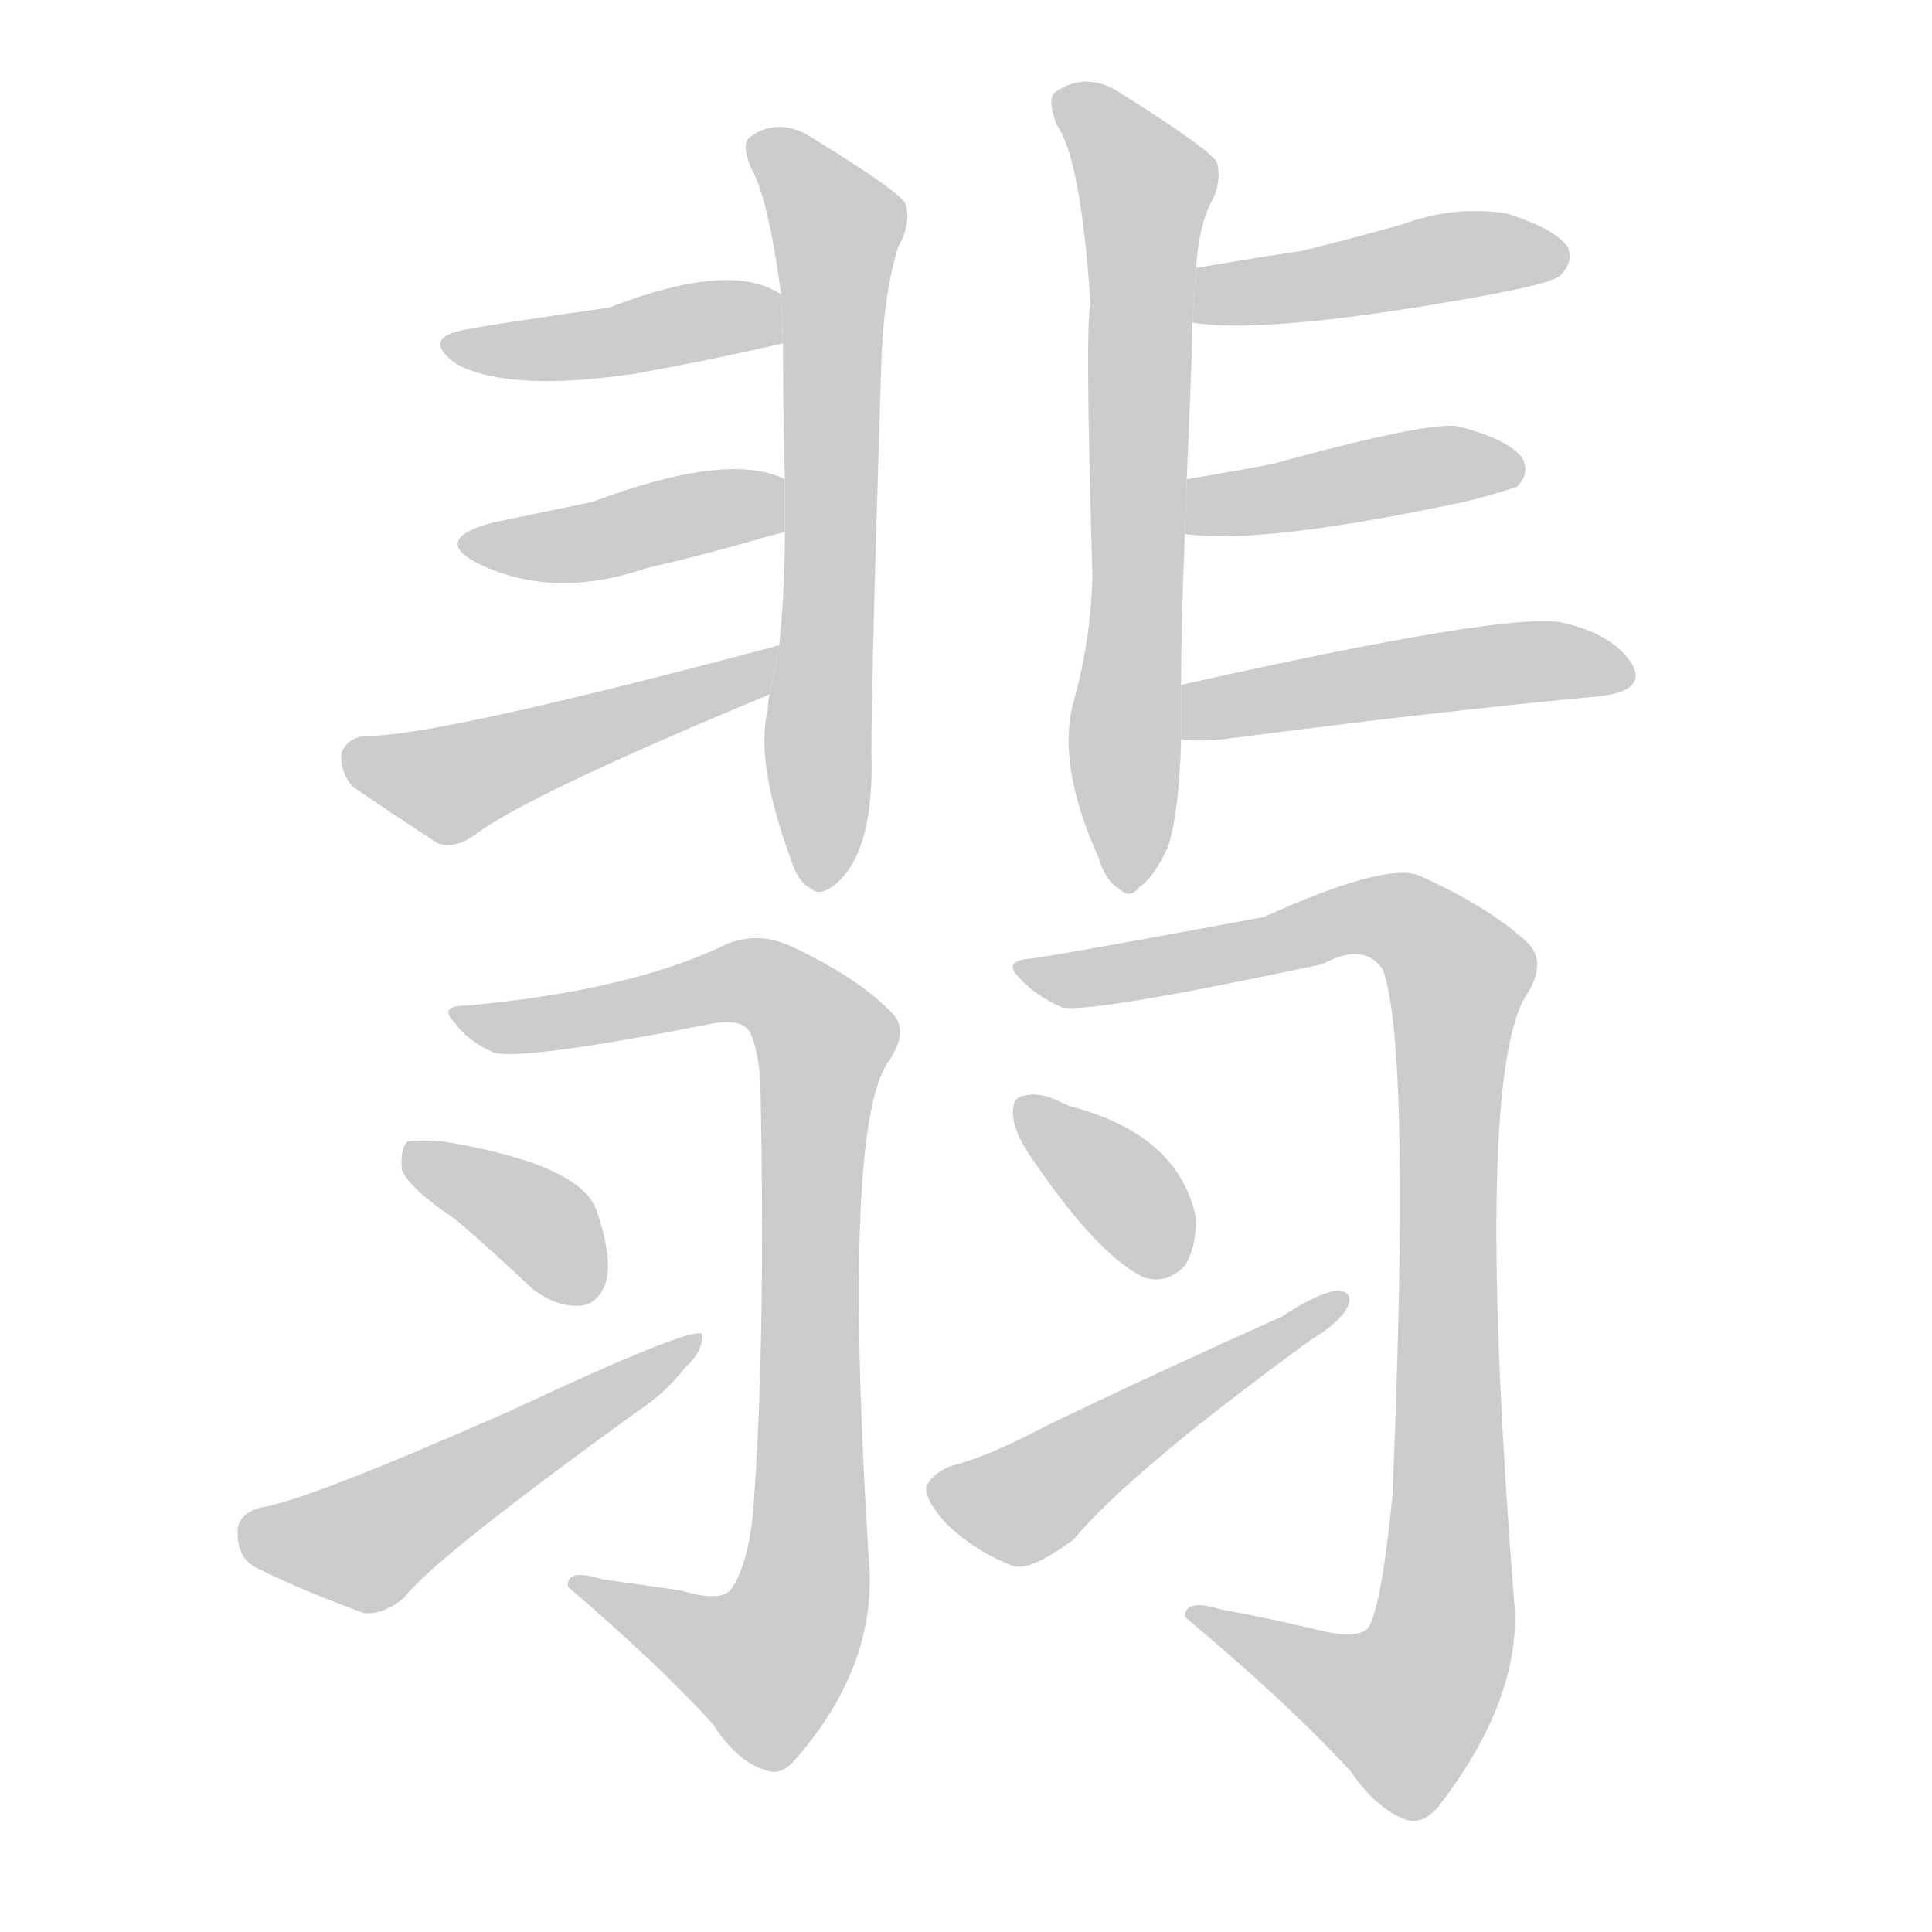 <!--
AnimCJK 2016-2018 Copyright Francois Mizessyn, http://gooo.free.fr/animCJK/
Derived from:
    MakeMeAHanzi project - https://github.com/skishore/makemeahanzi
    Arphic PL KaitiM GB - https://apps.ubuntu.com/cat/applications/precise/fonts-arphic-gkai00mp/
    Arphic PL UKai - https://apps.ubuntu.com/cat/applications/fonts-arphic-ukai/
You can redistribute and/or modify this file under the terms of the Arphic Public License
as published by Arphic Technology Co., Ltd.
You should have received a copy of this license (the directory "APL") along with this file;
if not, see http://ftp.gnu.org/non-gnu/chinese-fonts-truetype/LICENSE.
-->
<svg id="z32737" class="acjk" version="1.1" viewBox="0 0 1024 1024" xmlns="http://www.w3.org/2000/svg" xmlns:xlink="http://www.w3.org/1999/xlink">
<style>
<![CDATA[
@keyframes z32737k {
	from {
		stroke:#ccc;
		stroke-dashoffset:3334;
	}
	1% {
		stroke:#c00;
		stroke-dashoffset:3334;
	}
	75% {
		stroke:#c00;
		stroke-dashoffset:0;
	}
	to {
		stroke:#000;
	}
}
#z32737 path[clip-path] {
	animation:z32737k 1s linear both;
	stroke-dasharray:3334;
	stroke-width:128;
	stroke-linecap:round;
	fill:none;
}
#z32737 path[clip-path="url(#z32737c1)"] {animation-delay:1s;}
#z32737 path[clip-path="url(#z32737c2)"] {animation-delay:2s;}
#z32737 path[clip-path="url(#z32737c3)"] {animation-delay:3s;}
#z32737 path[clip-path="url(#z32737c4)"] {animation-delay:4s;}
#z32737 path[clip-path="url(#z32737c5)"] {animation-delay:5s;}
#z32737 path[clip-path="url(#z32737c6)"] {animation-delay:6s;}
#z32737 path[clip-path="url(#z32737c7)"] {animation-delay:7s;}
#z32737 path[clip-path="url(#z32737c8)"] {animation-delay:8s;}
#z32737 path[clip-path="url(#z32737c9)"] {animation-delay:9s;}
#z32737 path[clip-path="url(#z32737c10)"] {animation-delay:10s;}
#z32737 path[clip-path="url(#z32737c11)"] {animation-delay:11s;}
#z32737 path[clip-path="url(#z32737c12)"] {animation-delay:12s;}
#z32737 path[clip-path="url(#z32737c13)"] {animation-delay:13s;}
#z32737 path[clip-path="url(#z32737c14)"] {animation-delay:14s;}
#z32737 path {fill:#ccc;}
]]>
</style>
<path id="z32737d1" d="M407 376Q400 403 419 455Q423 468 430 471Q434 475 441 470Q462 455 462 406Q461 387 467 196Q468 157 476 131Q483 119 480 108Q476 101 432 74Q413 61 397 73Q393 77 398 89Q407 104 414 156L415 182Q415 218 416 254L416 282Q416 313 413 342L408 368Q407 371 407 376 Z"/>
<path id="z32737d2" d="M414 156Q387 138 323 163Q260 172 251 174Q221 178 242 193Q270 208 337 198Q376 191 415 182L414 156 Z"/>
<path id="z32737d3" d="M416 254Q386 239 314 266Q280 273 261 277Q228 286 254 299Q294 318 343 301Q374 294 408 284Q412 283 416 282L416 254 Z"/>
<path id="z32737d4" d="M413 342Q229 391 194 390Q184 391 181 399Q180 409 187 417Q206 430 232 447Q241 450 251 443Q278 422 408 368L413 342 Z"/>
<path id="z32737d5" d="M626 363Q626 332 628 283L629 254Q632 185 632 171L634 142Q635 123 641 109Q648 97 645 86Q641 79 595 50Q576 37 559 49Q555 53 560 66Q573 84 578 162Q575 169 579 306Q578 340 569 372Q560 405 582 454Q586 467 593 471Q599 477 604 470Q611 466 619 449Q625 431 626 392L626 363 Z"/>
<path id="z32737d6" d="M632 171Q669 177 768 160Q822 151 827 146Q834 139 831 131Q824 121 798 113Q770 109 743 119Q718 126 690 133Q663 137 634 142L632 171 Z"/>
<path id="z32737d7" d="M628 283Q668 289 776 266Q789 263 804 258Q811 251 807 243Q800 233 773 226Q758 223 674 246Q653 250 629 254L628 283 Z"/>
<path id="z32737d8" d="M626 392Q635 393 647 392Q762 377 848 369Q873 366 865 352Q855 336 828 330Q800 324 626 363L626 392 Z"/>
<path id="z32737d9" d="M361 843Q340 840 319 837Q300 831 301 841Q350 883 378 914Q390 933 405 938Q414 942 422 932Q462 886 461 835Q446 603 470 564Q483 546 472 536Q453 517 418 501Q402 494 386 500Q335 525 247 533Q232 533 241 542Q248 552 262 558Q278 562 375 543Q394 539 398 548Q402 558 403 573Q406 715 399 803Q396 831 387 843Q381 849 361 843 Z"/>
<path id="z32737d10" d="M241 646Q260 662 282 683Q295 693 308 692Q317 691 321 680Q325 667 316 641Q307 617 235 605Q222 604 216 605Q212 609 213 620Q217 630 241 646 Z"/>
<path id="z32737d11" d="M138 799Q125 803 126 813Q126 826 136 831Q160 843 193 855Q203 856 214 847Q230 826 338 748Q353 738 363 725Q373 716 372 707Q366 703 270 748Q161 796 138 799 Z"/>
<path id="z32737d12" d="M699 864Q674 858 647 853Q628 847 628 857Q683 903 716 939Q729 958 744 964Q753 968 762 958Q804 904 803 855Q781 578 808 529Q821 510 809 499Q788 480 752 464Q734 457 670 486Q568 505 547 508Q531 509 540 518Q549 528 563 534Q579 537 701 511Q723 499 733 514Q748 556 738 793Q732 853 725 863Q719 869 699 864 Z"/>
<path id="z32737d13" d="M549 617Q582 665 606 677Q618 681 628 671Q634 661 634 646Q625 601 566 586Q565 585 564 585Q551 578 542 581Q536 582 537 592Q538 602 549 617 Z"/>
<path id="z32737d14" d="M679 698Q612 728 554 756Q524 772 504 777Q494 781 491 788Q490 795 502 808Q518 823 537 830Q546 833 569 816Q599 780 695 710Q707 703 713 695Q719 685 709 684Q699 685 679 698 Z"/>
<defs>
	<clipPath id="z32737c1"><use xlink:href="#z32737d1"/></clipPath>
	<clipPath id="z32737c2"><use xlink:href="#z32737d2"/></clipPath>
	<clipPath id="z32737c3"><use xlink:href="#z32737d3"/></clipPath>
	<clipPath id="z32737c4"><use xlink:href="#z32737d4"/></clipPath>
	<clipPath id="z32737c5"><use xlink:href="#z32737d5"/></clipPath>
	<clipPath id="z32737c6"><use xlink:href="#z32737d6"/></clipPath>
	<clipPath id="z32737c7"><use xlink:href="#z32737d7"/></clipPath>
	<clipPath id="z32737c8"><use xlink:href="#z32737d8"/></clipPath>
	<clipPath id="z32737c9"><use xlink:href="#z32737d9"/></clipPath>
	<clipPath id="z32737c10"><use xlink:href="#z32737d10"/></clipPath>
	<clipPath id="z32737c11"><use xlink:href="#z32737d11"/></clipPath>
	<clipPath id="z32737c12"><use xlink:href="#z32737d12"/></clipPath>
	<clipPath id="z32737c13"><use xlink:href="#z32737d13"/></clipPath>
	<clipPath id="z32737c14"><use xlink:href="#z32737d14"/></clipPath>
</defs>
<path pathLength="3333" clip-path="url(#z32737c1)" d="M404 77L445 122L438 465"/>
<path pathLength="3333" clip-path="url(#z32737c2)" d="M246 185L411 165"/>
<path pathLength="3333" clip-path="url(#z32737c3)" d="M251 287L414 265"/>
<path pathLength="3333" clip-path="url(#z32737c4)" d="M184 399L241 415L408 351"/>
<path pathLength="3333" clip-path="url(#z32737c5)" d="M565 53L609 99L600 469"/>
<path pathLength="3333" clip-path="url(#z32737c6)" d="M639 164L828 135"/>
<path pathLength="3333" clip-path="url(#z32737c7)" d="M631 276L803 244"/>
<path pathLength="3333" clip-path="url(#z32737c8)" d="M634 384L861 358"/>
<path pathLength="3333" clip-path="url(#z32737c9)" d="M247 538L401 521L438 551L422 858L385 889L308 840"/>
<path pathLength="3333" clip-path="url(#z32737c10)" d="M221 611L289 651L309 688"/>
<path pathLength="3333" clip-path="url(#z32737c11)" d="M132 814L191 820L364 716"/>
<path pathLength="3333" clip-path="url(#z32737c12)" d="M549 517L737 486L776 522L762 877L731 915L637 856"/>
<path pathLength="3333" clip-path="url(#z32737c13)" d="M544 590L621 670"/>
<path pathLength="3333" clip-path="url(#z32737c14)" d="M494 787L543 796L706 691"/>
</svg>